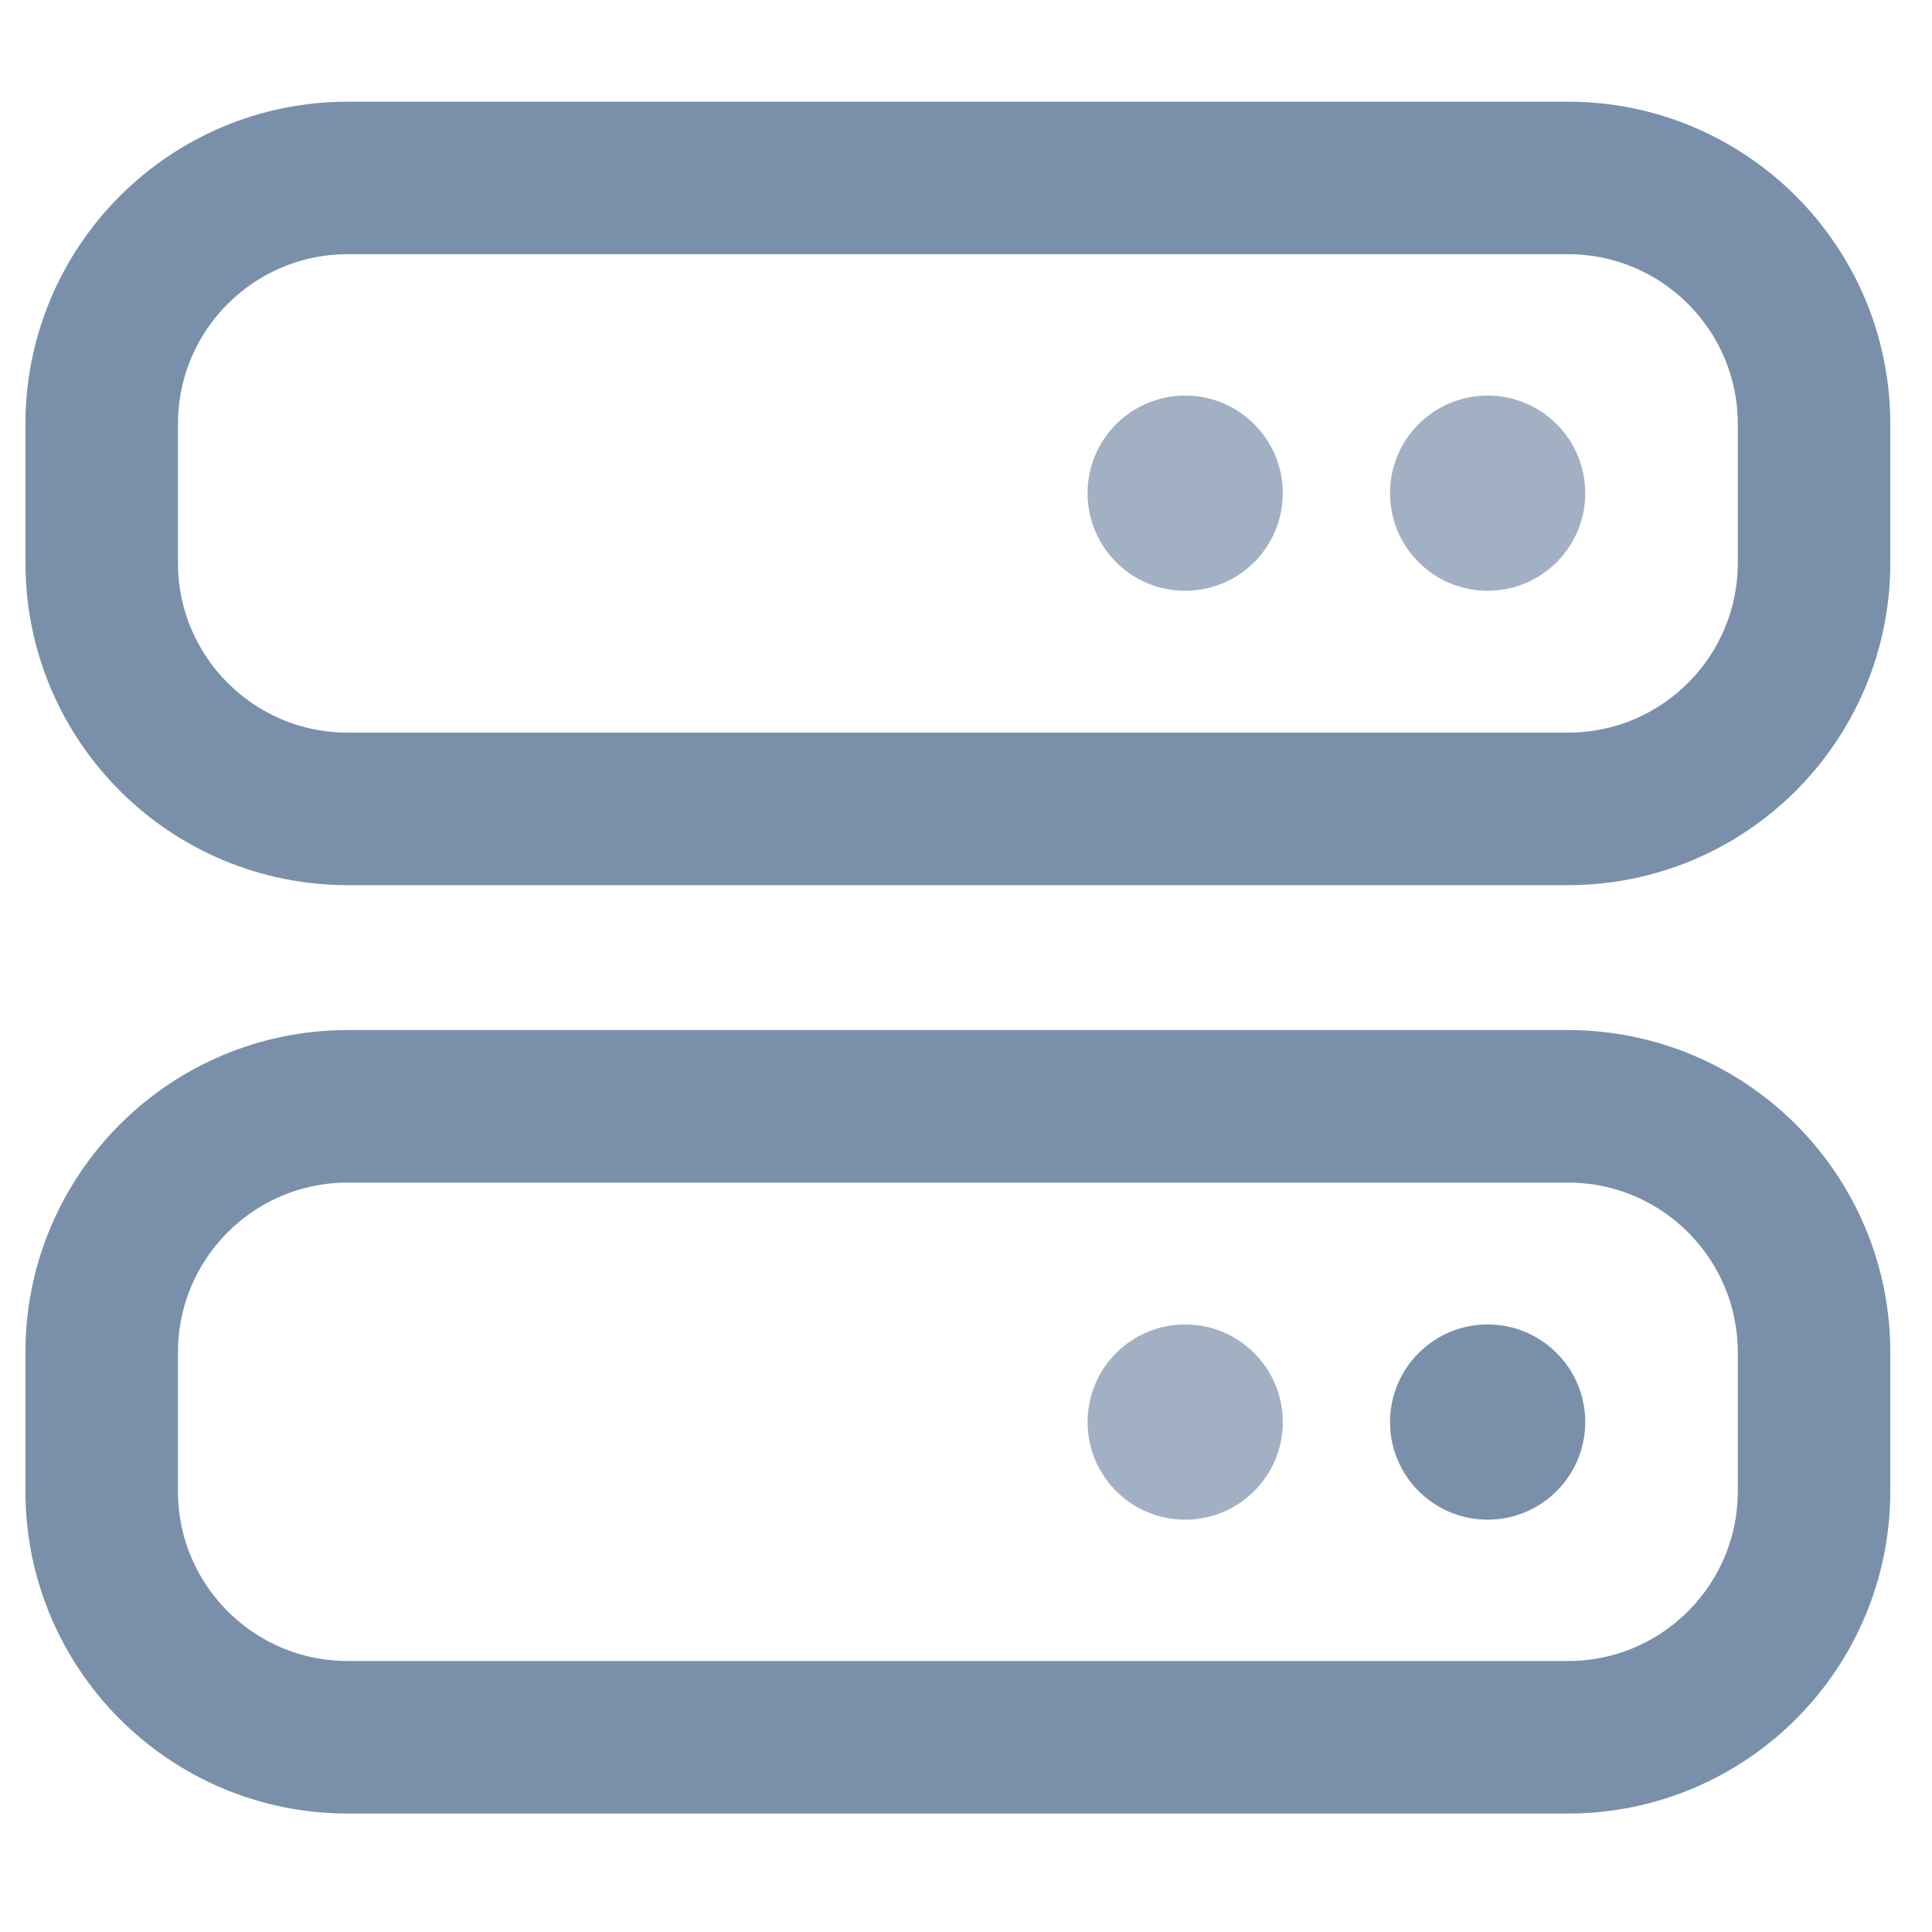<svg  width="35" height="35" viewBox="0 0 38 35" fill="none" xmlns="http://www.w3.org/2000/svg">
  <path id="productsCloudComputingRectTop" d="M30.84 2H6.84C4.167 2 2 4.167 2 6.84V9.57C2 12.243 4.167 14.41 6.84 14.41H30.84C33.513 14.41 35.68 12.243 35.68 9.57V6.84C35.68 4.167 33.513 2 30.84 2Z" stroke="#7A90AA" stroke-width="3" stroke-miterlimit="10" stroke-linecap="round"></path>
  <path id="productsCloudComputingDotTopRight" opacity="0.7" d="M29.26 10.12C30.32 10.12 31.18 9.261 31.18 8.2C31.18 7.14 30.32 6.28 29.26 6.28C28.2 6.28 27.34 7.14 27.34 8.2C27.34 9.261 28.2 10.12 29.26 10.12Z" fill="#7A90AA"></path>
  <path id="productsCloudComputingDotTopLeft" opacity="0.7" d="M23.311 10.12C24.371 10.12 25.231 9.261 25.231 8.2C25.231 7.14 24.371 6.28 23.311 6.28C22.25 6.28 21.391 7.14 21.391 8.2C21.391 9.261 22.25 10.12 23.311 10.12Z" fill="#7A90AA"></path>
  <path id="productsCloudComputingRectBottom" d="M30.84 20.26H6.84C4.167 20.26 2 22.427 2 25.1V27.83C2 30.503 4.167 32.67 6.84 32.67H30.84C33.513 32.67 35.68 30.503 35.68 27.83V25.1C35.68 22.427 33.513 20.26 30.84 20.26Z" stroke="#7A90AA" stroke-width="3" stroke-miterlimit="10"></path>
  <path id="productsCloudComputingDotBottomRight" d="M29.26 28.39C30.32 28.39 31.18 27.531 31.18 26.47C31.18 25.41 30.32 24.55 29.26 24.55C28.2 24.55 27.34 25.41 27.34 26.47C27.34 27.531 28.2 28.39 29.26 28.39Z" fill="#7A90AA"></path>
  <path id="productsCloudComputingDotBottomLeft" opacity="0.7" d="M23.311 28.39C24.371 28.39 25.231 27.531 25.231 26.47C25.231 25.41 24.371 24.55 23.311 24.55C22.25 24.55 21.391 25.41 21.391 26.47C21.391 27.531 22.25 28.39 23.311 28.39Z" fill="#7A90AA"></path>
</svg>